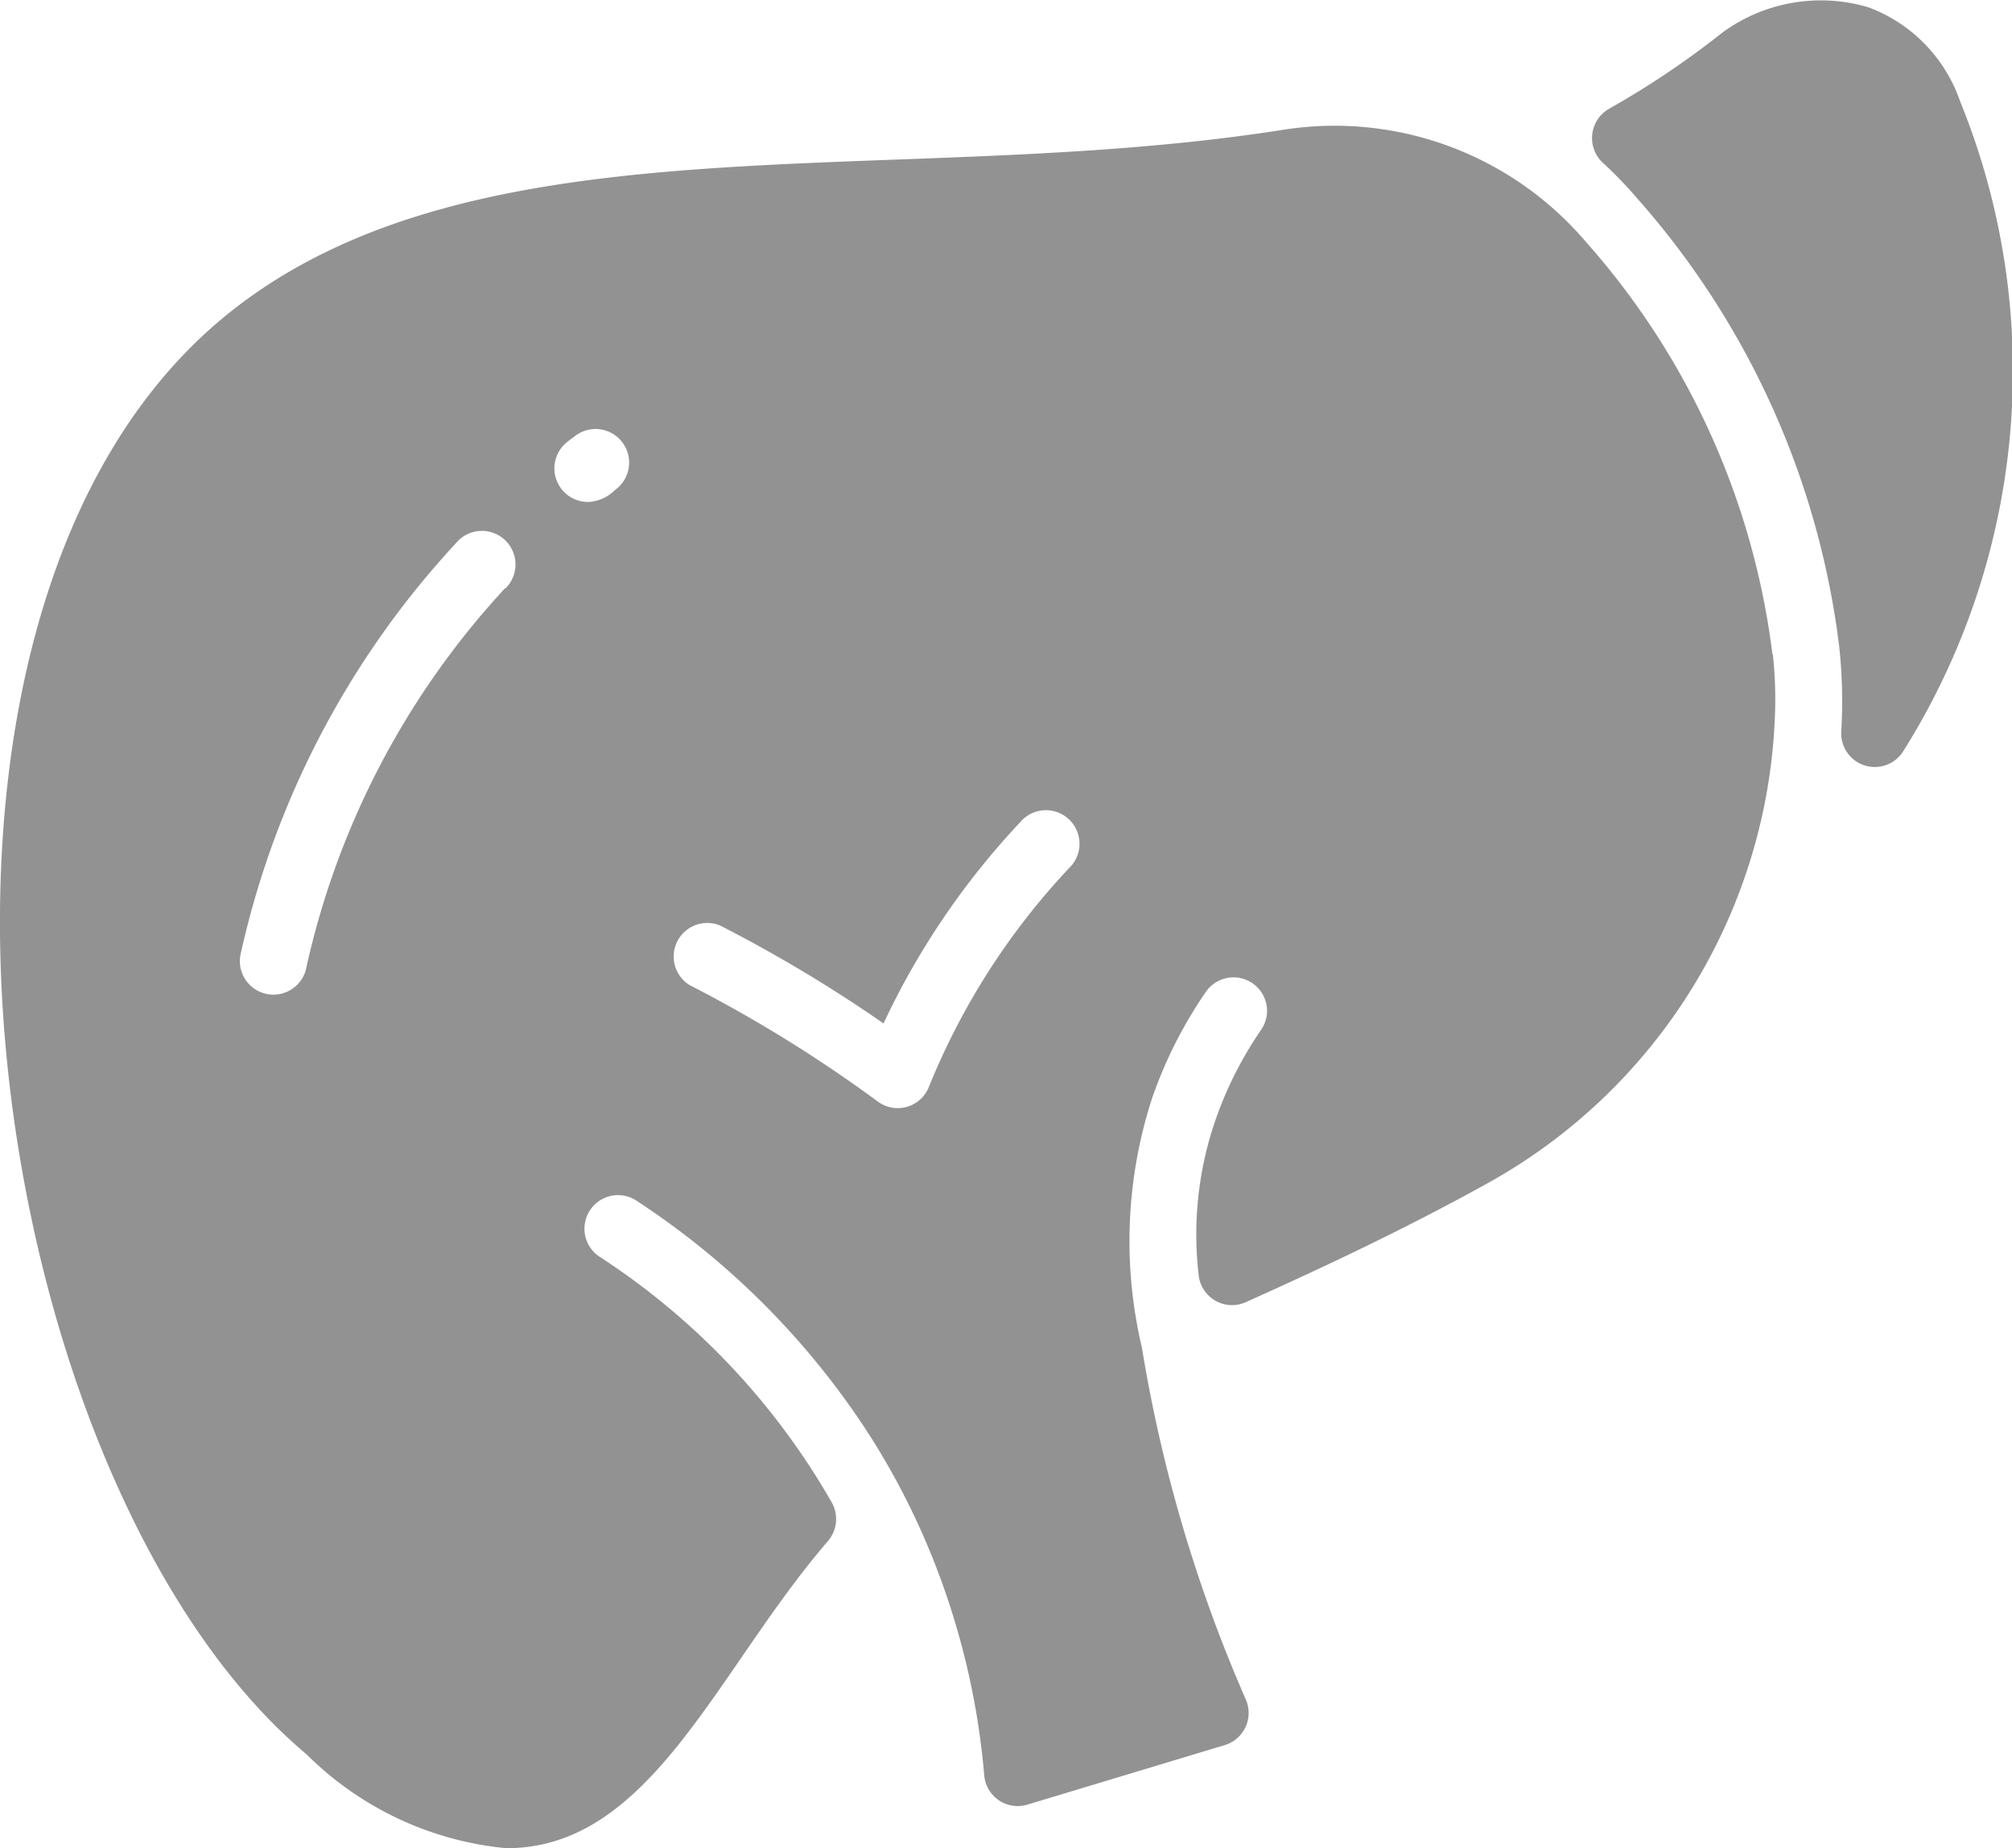 <svg xmlns="http://www.w3.org/2000/svg" width="16.897" height="15.521" viewBox="0 0 16.897 15.521">
  <g id="liver_1_" data-name="liver (1)" transform="translate(0 -19.542)">
    <path id="Path_44658" data-name="Path 44658" d="M381.8,24.972a6.955,6.955,0,0,0-1.7-3.768,3.4,3.4,0,0,0-.283-.293.283.283,0,0,1,.051-.456,7.386,7.386,0,0,0,.953-.641,1.4,1.4,0,0,1,1.223-.211,1.29,1.29,0,0,1,.772.792,6,6,0,0,1-.48,5.458.282.282,0,0,1-.519-.166A4.279,4.279,0,0,0,381.8,24.972Z" transform="translate(-366.354)" fill="#929292"/>
    <path id="Path_44659" data-name="Path 44659" d="M14.885,54.034a6.4,6.4,0,0,0-1.57-3.466,2.771,2.771,0,0,0-2.552-.935c-3.266.51-6.738-.154-8.847,1.542-3.126,2.517-2.083,9.8.661,12.1a2.741,2.741,0,0,0,1.676.786c1.217,0,1.761-1.49,2.7-2.579a.284.284,0,0,0,.032-.325,6.03,6.03,0,0,0-1.959-2.069.282.282,0,0,1,.306-.473,6.664,6.664,0,0,1,1.963,1.966,6.193,6.193,0,0,1,.525,1.013,6.365,6.365,0,0,1,.445,1.846.282.282,0,0,0,.363.255l1.658-.5a.282.282,0,0,0,.176-.384,12.312,12.312,0,0,1-.872-2.953,3.886,3.886,0,0,1,.087-2.1,3.726,3.726,0,0,1,.45-.888.282.282,0,0,1,.514.157.286.286,0,0,1-.05.162,3.148,3.148,0,0,0-.425.887,2.95,2.95,0,0,0-.1,1.168.282.282,0,0,0,.4.23c.644-.289,1.329-.611,2.009-.987a4.687,4.687,0,0,0,2.433-4,3.49,3.49,0,0,0-.019-.447ZM4.243,53.479a6.874,6.874,0,0,0-1.675,3.208.282.282,0,0,1-.55-.121A7.439,7.439,0,0,1,3.831,53.1a.282.282,0,1,1,.412.384Zm.528-1.233.056-.042a.282.282,0,1,1,.337.452.333.333,0,0,1-.222.1A.282.282,0,0,1,4.772,52.246ZM7.8,57.67a.281.281,0,0,1-.428.121,11.521,11.521,0,0,0-1.581-.978.282.282,0,0,1,.257-.5,11.953,11.953,0,0,1,1.372.822,6.477,6.477,0,0,1,1.148-1.69.282.282,0,1,1,.41.386A5.925,5.925,0,0,0,7.8,57.67Z" transform="translate(0 -28.999)" fill="#929292"/>
  </g>
</svg>
